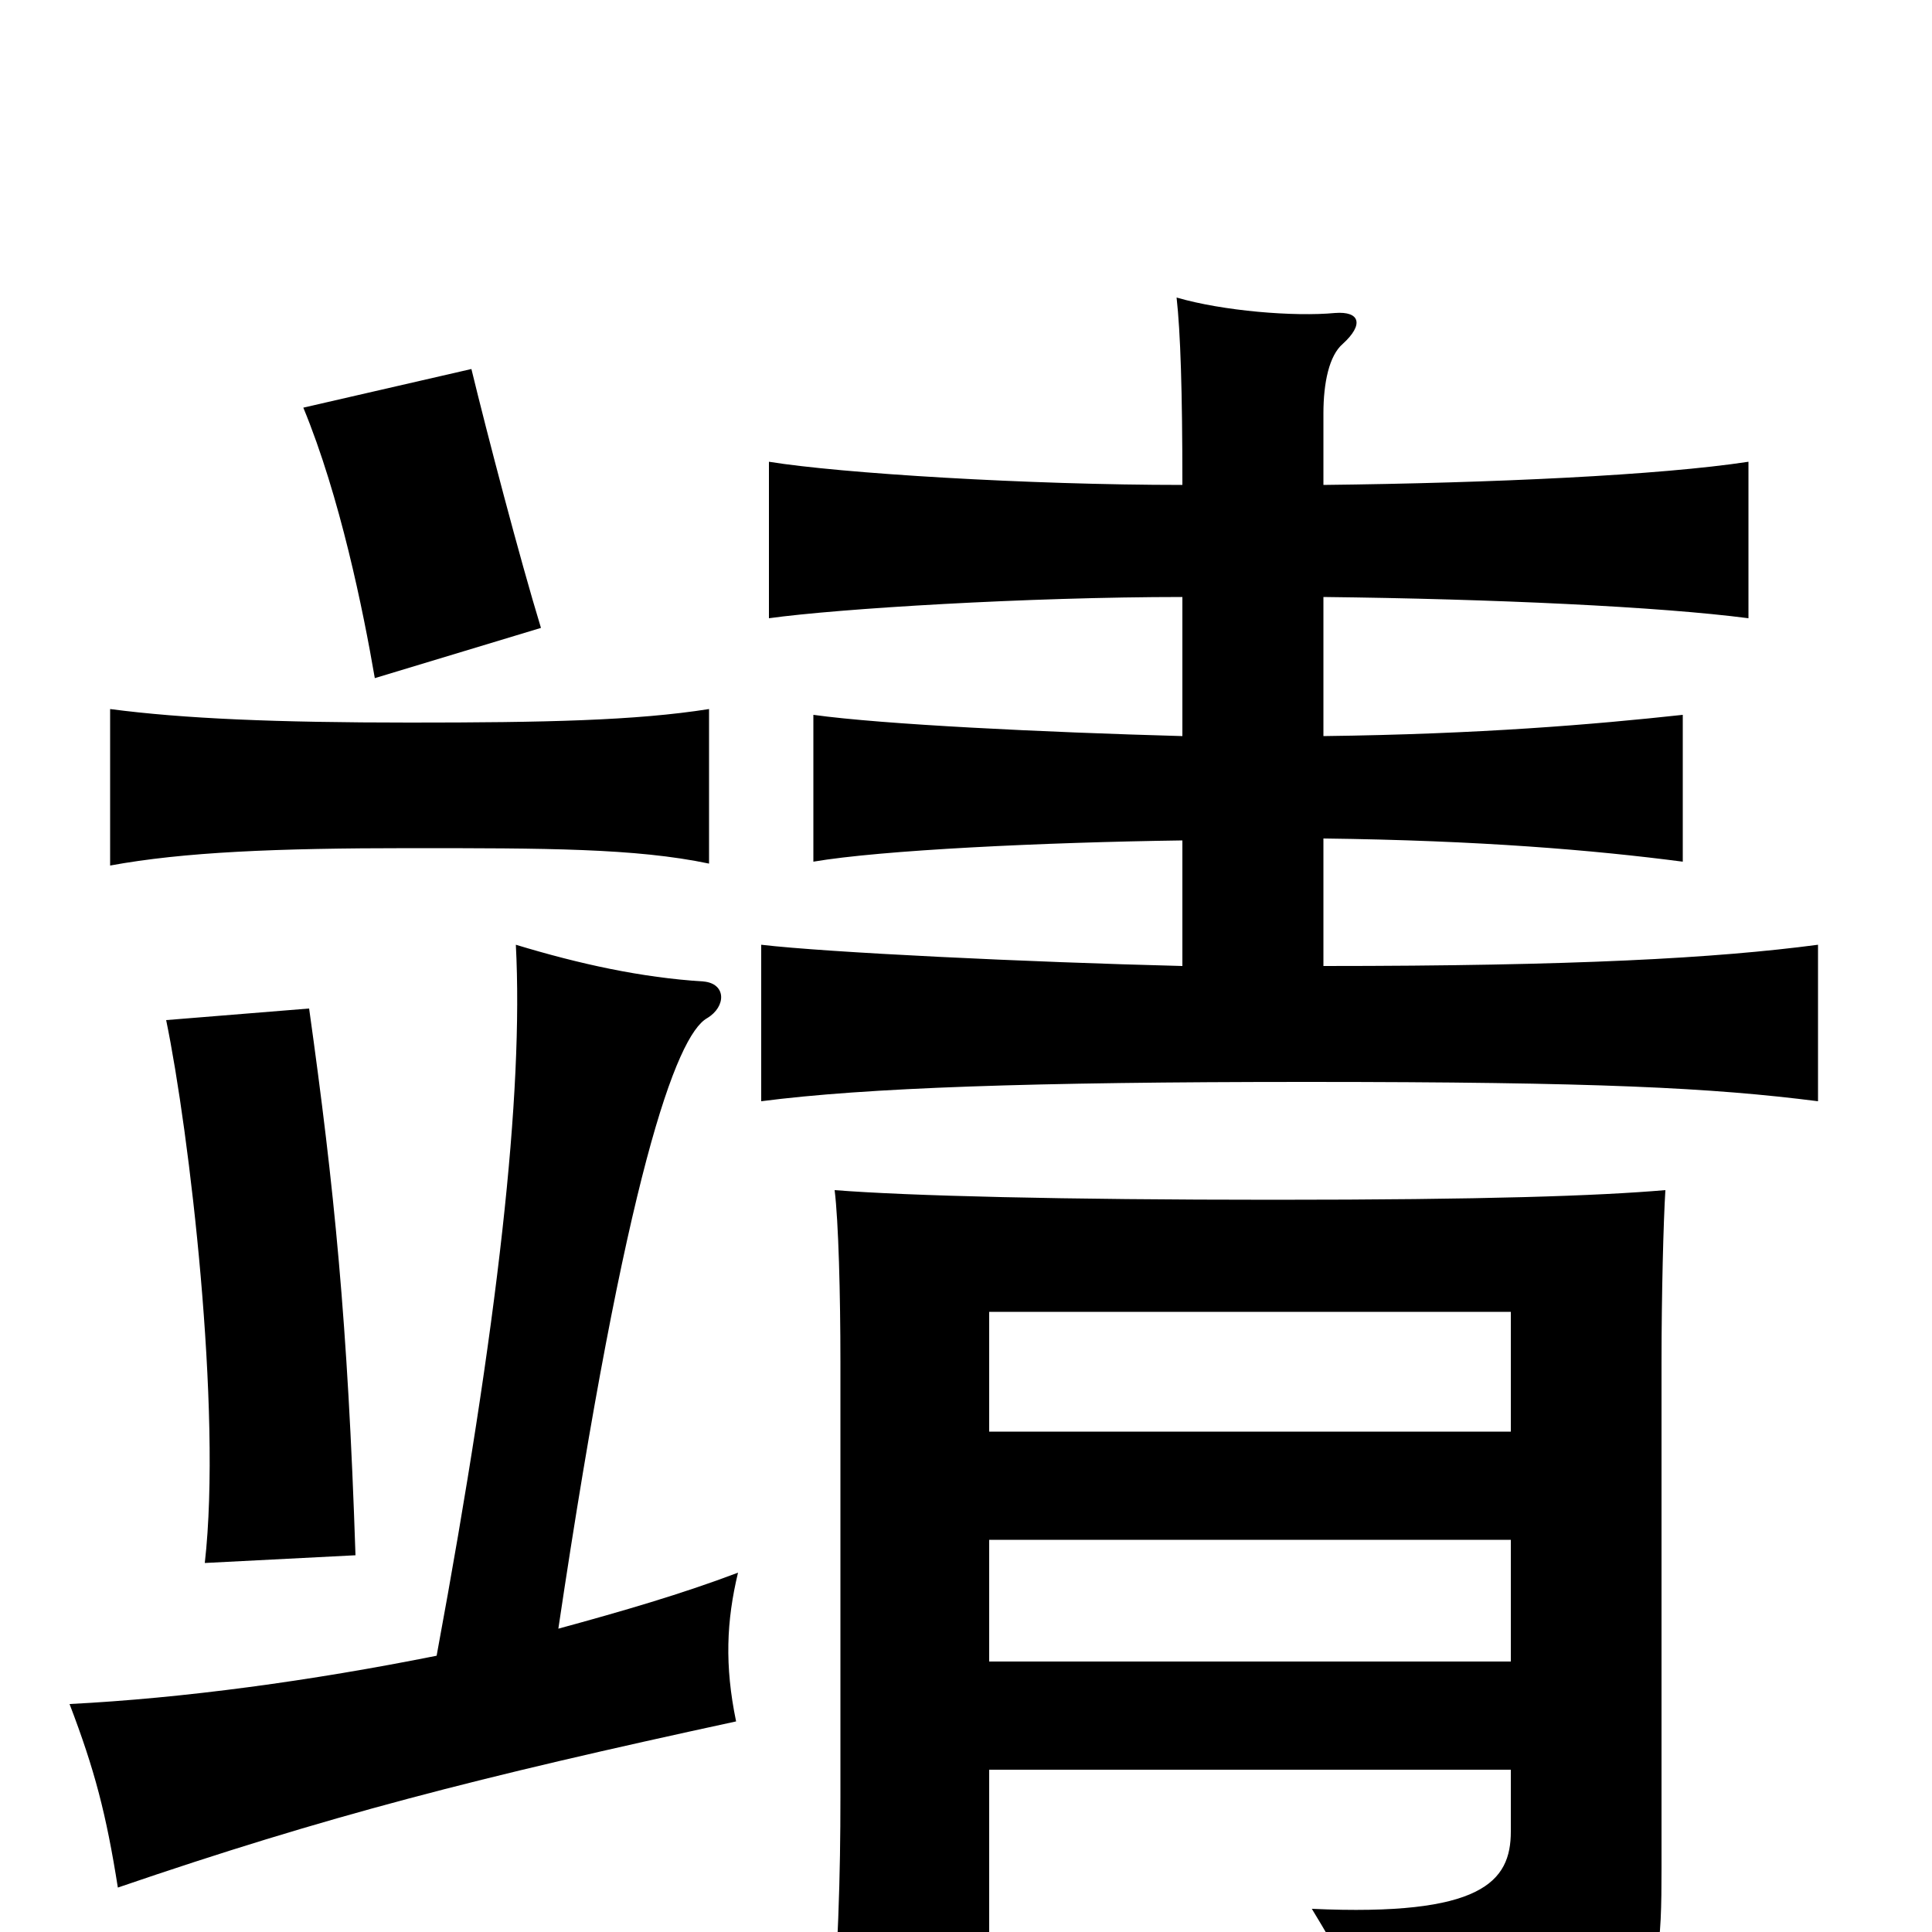 <svg xmlns="http://www.w3.org/2000/svg" viewBox="0 -1000 1000 1000">
	<path fill="#000000" d="M512 -259V-321H782V-259ZM612 -691V-619C540 -621 457 -625 421 -630V-554C456 -560 540 -564 612 -565V-500C532 -502 428 -507 394 -511V-430C448 -437 534 -440 676 -440C827 -440 886 -437 941 -430V-511C888 -504 815 -500 685 -500V-566C766 -565 825 -560 871 -554V-630C825 -625 766 -620 685 -619V-691C773 -690 859 -686 905 -680V-761C859 -754 773 -750 685 -749V-786C685 -802 688 -816 695 -822C706 -832 704 -839 691 -838C670 -836 633 -839 609 -846C611 -828 612 -798 612 -749C532 -749 435 -755 398 -761V-680C434 -685 532 -691 612 -691ZM782 -84V-52C782 -26 767 -8 679 -12C707 34 714 53 715 75C856 53 860 46 860 -33V-295C860 -330 861 -368 862 -384C827 -381 769 -379 659 -379C550 -379 470 -381 432 -384C434 -368 435 -330 435 -295V-70C435 -29 434 8 429 76H512V-84ZM512 -140V-203H782V-140ZM226 -143C161 -130 95 -121 36 -118C49 -84 55 -61 61 -23C169 -60 247 -80 381 -109C375 -138 376 -161 382 -186C353 -175 322 -166 289 -157C324 -392 350 -464 366 -473C376 -479 376 -491 364 -492C332 -494 300 -501 267 -511C271 -434 258 -316 226 -143ZM184 -195C180 -316 173 -385 160 -478L86 -472C98 -414 115 -270 106 -191ZM367 -553V-633C329 -627 282 -626 212 -626C143 -626 95 -628 57 -633V-552C95 -559 143 -561 212 -561C282 -561 329 -561 367 -553ZM280 -675C269 -711 252 -776 244 -809L157 -789C176 -743 188 -684 194 -649Z"/>
</svg>
